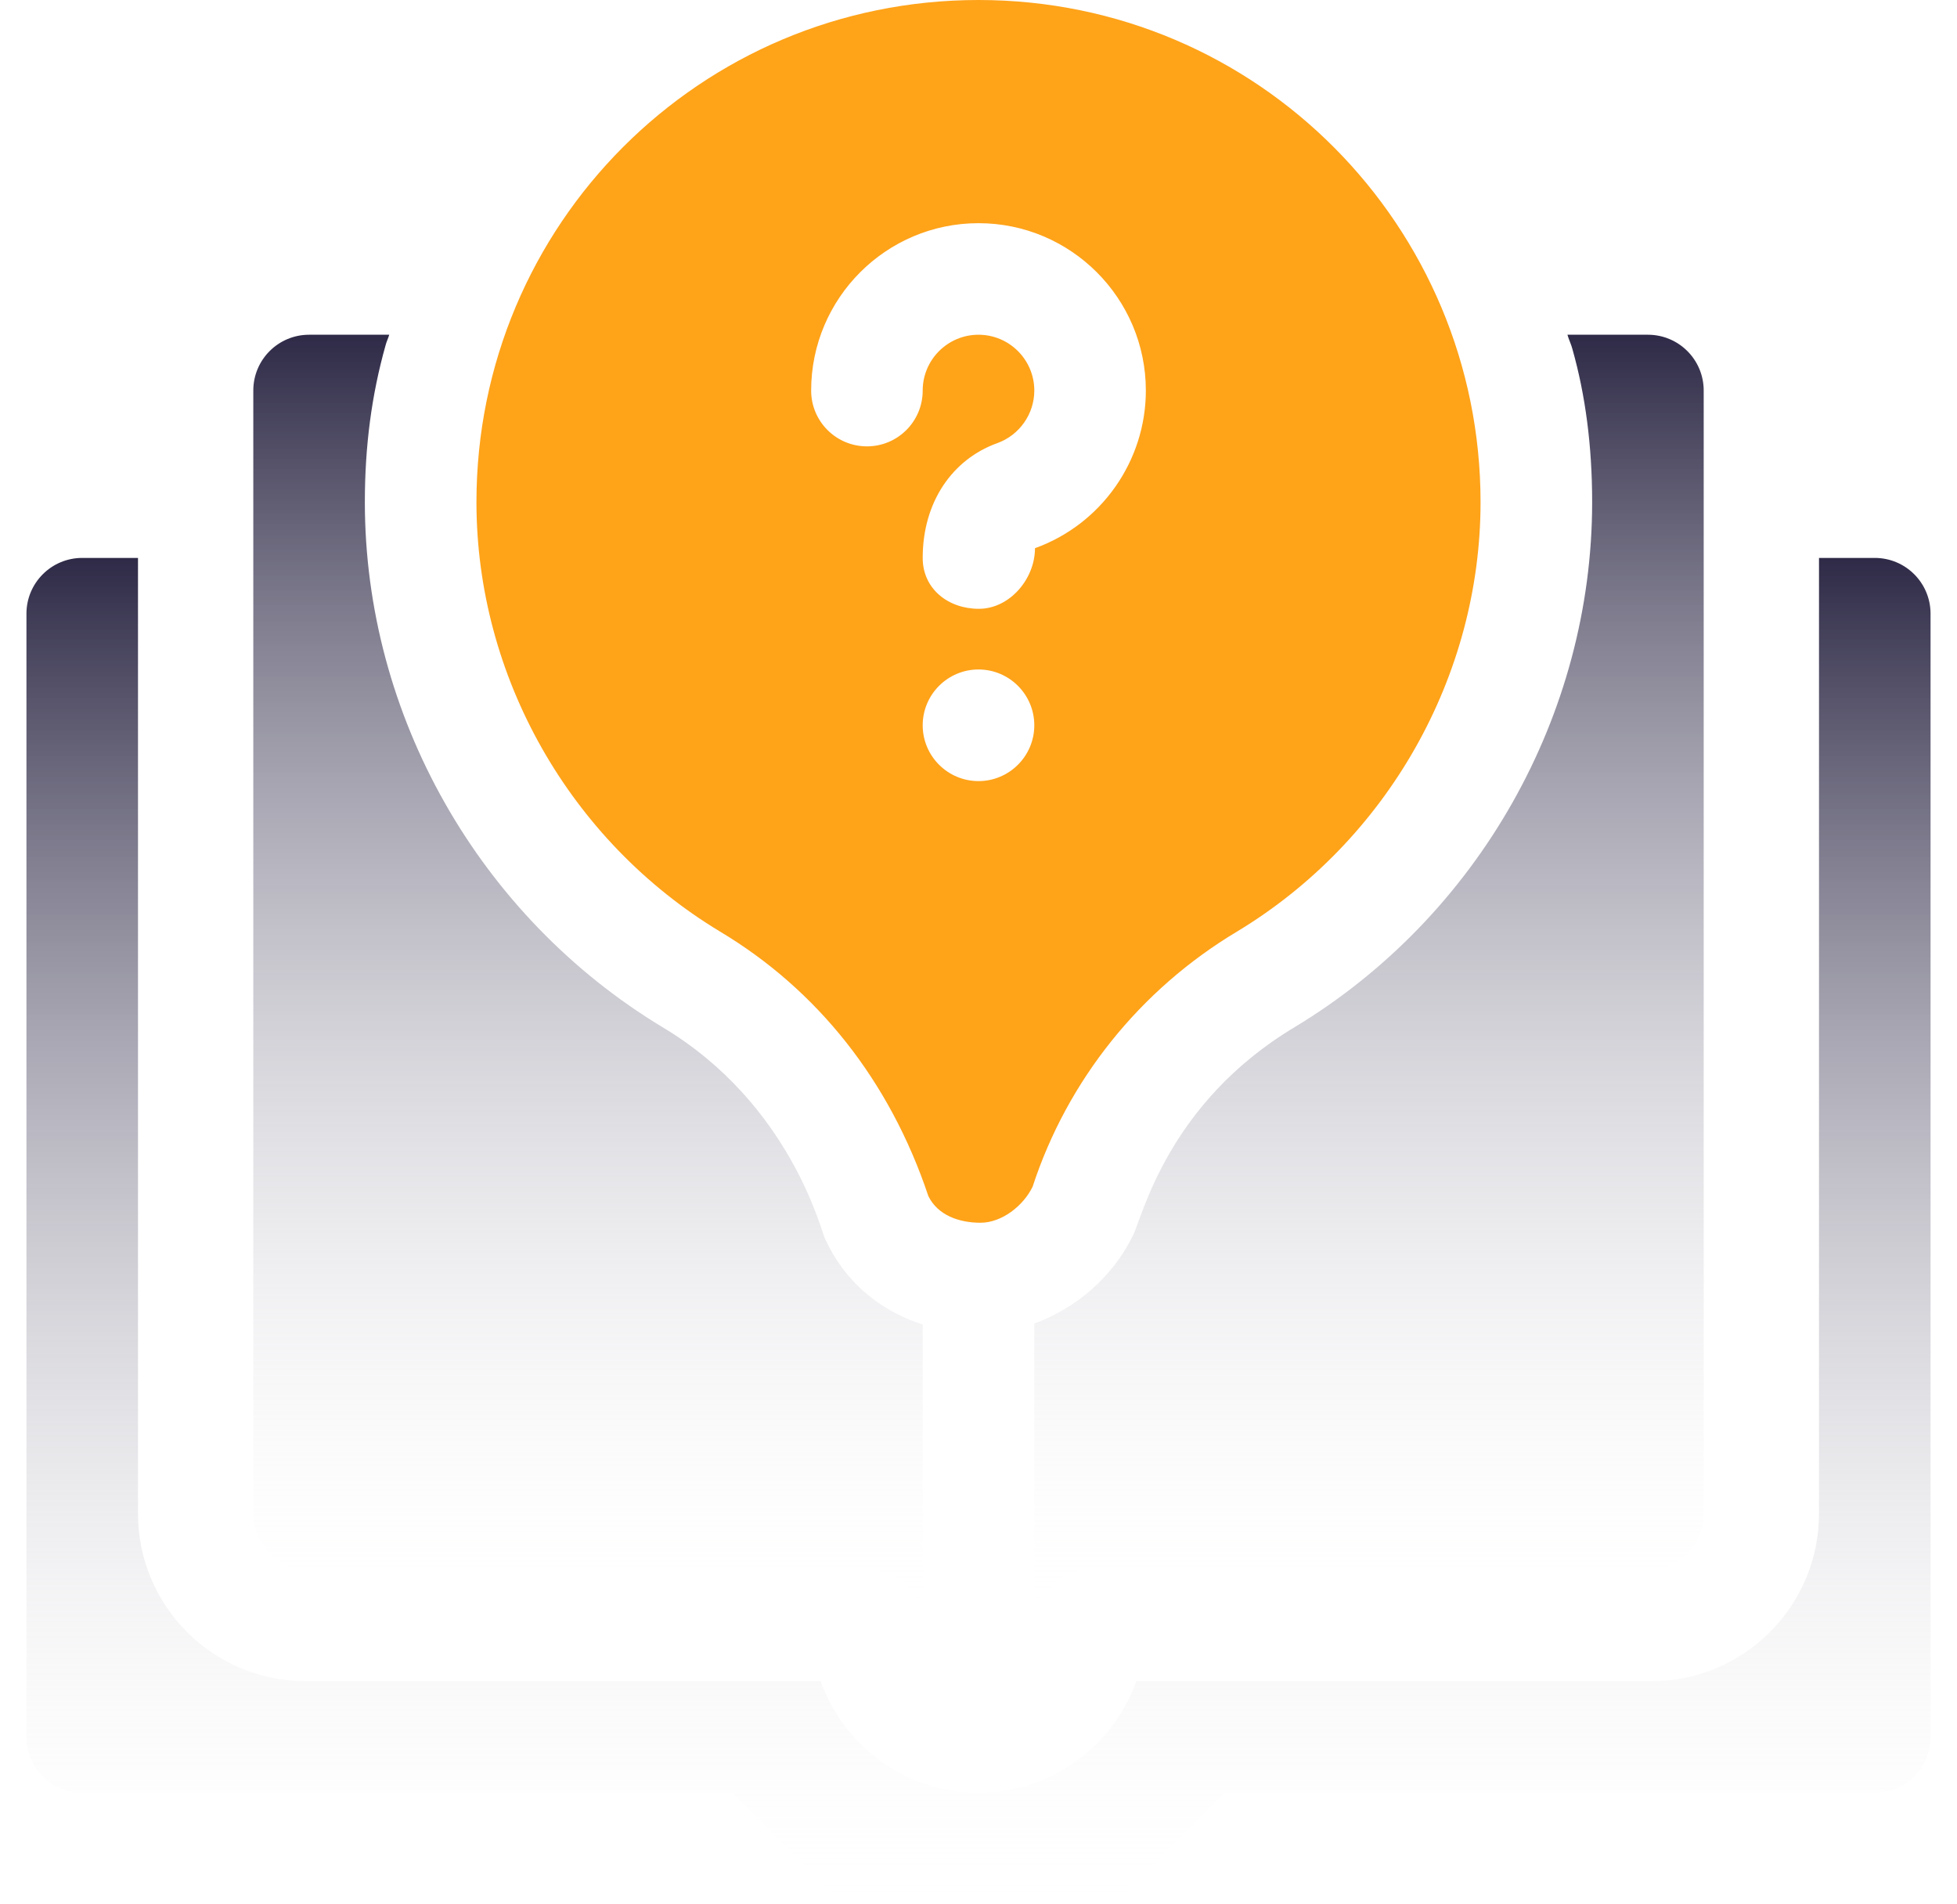 <svg width="37" height="36" viewBox="0 0 37 36" fill="none" xmlns="http://www.w3.org/2000/svg">
<g clip-path="url(#clip0_15062_39096)">
<path d="M18.5 0C13.241 0 9.008 4.245 9.008 9.492C9.008 12.785 10.771 15.896 13.614 17.611C15.445 18.707 16.818 20.419 17.552 22.611C17.729 22.974 18.134 23.115 18.537 23.115C18.941 23.115 19.347 22.796 19.523 22.434C20.182 20.419 21.555 18.707 23.39 17.609C26.229 15.896 27.992 12.785 27.992 9.492C27.992 4.284 23.786 0 18.5 0ZM18.5 14.766C17.918 14.766 17.445 14.293 17.445 13.711C17.445 13.129 17.918 12.656 18.5 12.656C19.082 12.656 19.555 13.129 19.555 13.711C19.555 14.293 19.082 14.766 18.5 14.766ZM19.568 10.363C19.568 10.944 19.089 11.509 18.507 11.509C17.924 11.509 17.445 11.13 17.445 10.547C17.445 9.483 18.013 8.679 18.856 8.377C19.273 8.226 19.555 7.828 19.555 7.383C19.555 6.801 19.082 6.328 18.5 6.328C17.918 6.328 17.445 6.801 17.445 7.383C17.445 7.966 16.974 8.438 16.391 8.438C15.808 8.438 15.336 7.966 15.336 7.383C15.336 5.638 16.755 4.219 18.5 4.219C20.245 4.219 21.664 5.638 21.664 7.383C21.664 8.715 20.822 9.912 19.568 10.363Z" fill="#FFA319"/>
<path d="M35.445 10.547H34.391V28.617C34.391 30.362 32.971 31.781 31.227 31.781H21.484C21.048 33.009 19.875 33.891 18.5 33.891C17.125 33.891 15.952 33.009 15.516 31.781H5.773C4.029 31.781 2.609 30.362 2.609 28.617V10.547H1.555C0.972 10.547 0.5 11.019 0.5 11.602V32.836C0.5 33.419 0.972 33.891 1.555 33.891H13.845L15.645 35.691C15.843 35.889 16.11 36 16.391 36H20.609C20.89 36 21.157 35.889 21.355 35.691L23.155 33.891H35.445C36.028 33.891 36.5 33.419 36.5 32.836V11.602C36.5 11.019 36.028 10.547 35.445 10.547Z" fill="url(#paint0_linear_15062_39096)"/>
<path d="M15.595 23.41C15.528 23.282 14.946 20.866 12.53 19.421C9.054 17.323 6.898 13.519 6.898 9.492C6.898 8.434 7.026 7.464 7.29 6.527C7.307 6.458 7.34 6.396 7.359 6.328H5.844C5.261 6.328 4.789 6.8 4.789 7.383V28.617C4.789 29.2 5.261 29.672 5.844 29.672H16.391C16.973 29.672 17.445 30.145 17.445 30.727V25.039C16.031 24.584 15.63 23.455 15.595 23.41Z" fill="url(#paint1_linear_15062_39096)"/>
<path d="M31.156 6.328H29.635C29.661 6.422 29.706 6.508 29.73 6.603C29.975 7.469 30.102 8.432 30.102 9.492C30.102 13.519 27.948 17.322 24.481 19.415C22.062 20.862 21.593 23.032 21.42 23.356C21.037 24.144 20.342 24.732 19.555 25.021V30.727C19.555 30.145 20.027 29.672 20.609 29.672H31.156C31.739 29.672 32.211 29.2 32.211 28.617V7.383C32.211 6.8 31.739 6.328 31.156 6.328Z" fill="url(#paint2_linear_15062_39096)"/>
</g>
<defs>
<linearGradient id="paint0_linear_15062_39096" x1="18.5" y1="10.547" x2="18.5" y2="36" gradientUnits="userSpaceOnUse">
<stop stop-color="#2E2A47"/>
<stop offset="1" stop-color="white" stop-opacity="0"/>
</linearGradient>
<linearGradient id="paint1_linear_15062_39096" x1="11.117" y1="6.328" x2="11.117" y2="30.727" gradientUnits="userSpaceOnUse">
<stop stop-color="#2E2A47"/>
<stop offset="1" stop-color="white" stop-opacity="0"/>
</linearGradient>
<linearGradient id="paint2_linear_15062_39096" x1="25.883" y1="6.328" x2="25.883" y2="30.727" gradientUnits="userSpaceOnUse">
<stop stop-color="#2E2A47"/>
<stop offset="1" stop-color="white" stop-opacity="0"/>
</linearGradient>
<clipPath id="clip0_15062_39096">
<rect width="36" height="36" fill="white" transform="translate(0.5)"/>
</clipPath>
</defs>
</svg>
